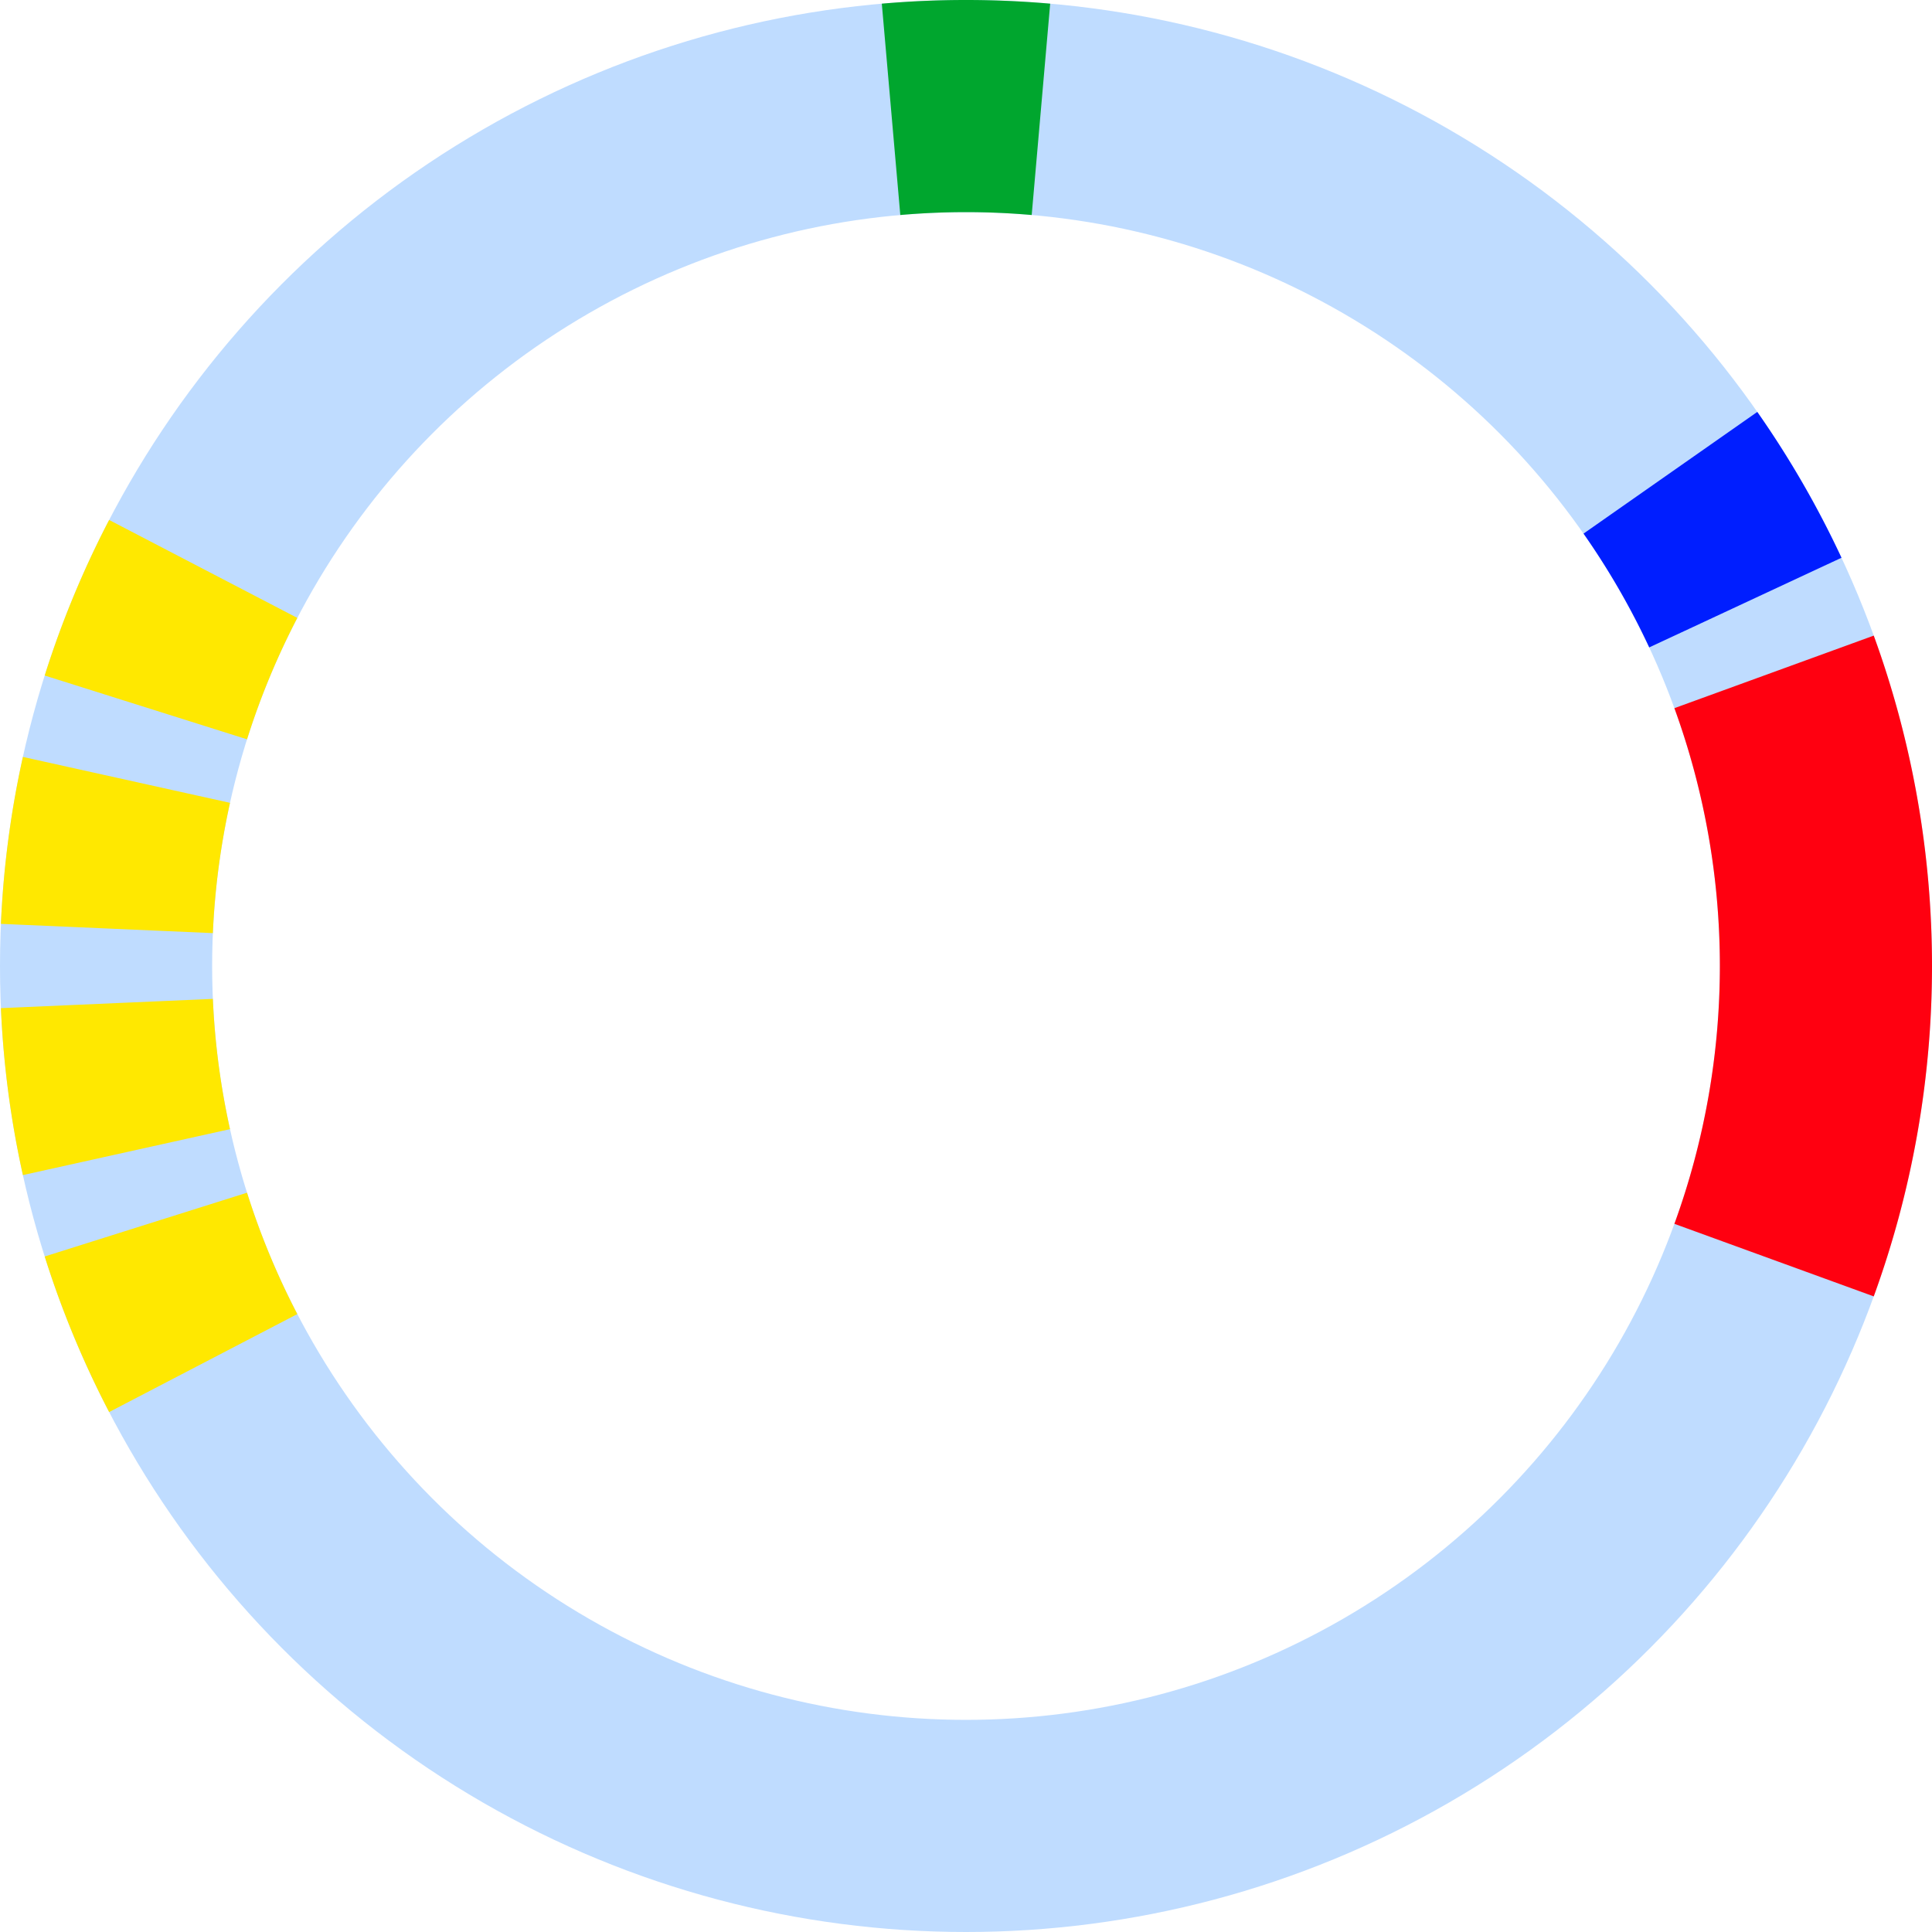 <?xml version="1.0" encoding="UTF-8" standalone="no"?>
<svg
   xmlns:dc="http://purl.org/dc/elements/1.1/"
   xmlns:cc="http://creativecommons.org/ns#"
   xmlns:rdf="http://www.w3.org/1999/02/22-rdf-syntax-ns#"
   xmlns:svg="http://www.w3.org/2000/svg"
   xmlns="http://www.w3.org/2000/svg"
   version="1.1"
   id="svg2"
   viewBox="0 0 680 680"
   height="191.911mm"
   width="191.911mm">
  <defs
     id="defs4" />
  <g
     transform="translate(-25,-147.362)"
     id="layer1">
    <ellipse
       ry="302.667"
       rx="302.667"
       cy="487.362"
       cx="365"
       id="loop-bg"
       style="opacity:1;fill:none;fill-opacity:0.313;stroke:#0074ff;stroke-width:74.667;stroke-miterlimit:4;stroke-dasharray:none;stroke-opacity:0.251" />
    <path
       d="m 338.621,185.847 a 302.667,302.667 0 0 1 52.758,-1e-5"
       id="loop-active"
       style="opacity:1;fill:none;fill-opacity:0.313;stroke:#00a62e;stroke-width:74.667;stroke-miterlimit:4;stroke-dasharray:none;stroke-opacity:1" />
    <path
       d="M 96.531,627.118 A 302.667,302.667 0 0 1 76.342,578.376"
       id="loop-task-1"
       style="opacity:1;fill:none;fill-opacity:0.313;stroke:#ffe800;stroke-width:74.667;stroke-miterlimit:4;stroke-dasharray:none;stroke-opacity:1" />
    <path
       d="M 69.508,552.871 A 302.667,302.667 0 0 1 62.621,500.564"
       id="loop-task-2"
       style="opacity:1;fill:none;fill-opacity:0.313;stroke:#ffe800;stroke-width:74.667;stroke-miterlimit:4;stroke-dasharray:none;stroke-opacity:1" />
    <path
       d="m 62.621,474.16 a 302.667,302.667 0 0 1 6.886,-52.307"
       id="loop-task-3"
       style="opacity:1;fill:none;fill-opacity:0.313;stroke:#ffe800;stroke-width:74.667;stroke-miterlimit:4;stroke-dasharray:none;stroke-opacity:1" />
    <path
       d="M 76.342,396.349 A 302.667,302.667 0 0 1 96.531,347.606"
       id="loop-task-4"
       style="opacity:1;fill:none;fill-opacity:0.313;stroke:#ffe800;stroke-width:74.667;stroke-miterlimit:4;stroke-dasharray:none;stroke-opacity:1" />
    <path
       d="m 649.414,383.844 a 302.667,302.667 0 0 1 -10e-6,207.036"
       id="loop-render"
       style="opacity:1;fill:none;fill-opacity:0.313;stroke:#ff0010;stroke-width:74.667;stroke-miterlimit:4;stroke-dasharray:none;stroke-opacity:1" />
    <path
       d="m 612.93,313.76 a 302.667,302.667 0 0 1 26.379,45.69"
       id="loop-animationframe"
       style="opacity:1;fill:none;fill-opacity:0.313;stroke:#001eff;stroke-width:74.667;stroke-miterlimit:4;stroke-dasharray:none;stroke-opacity:1" />
  </g>
</svg>
